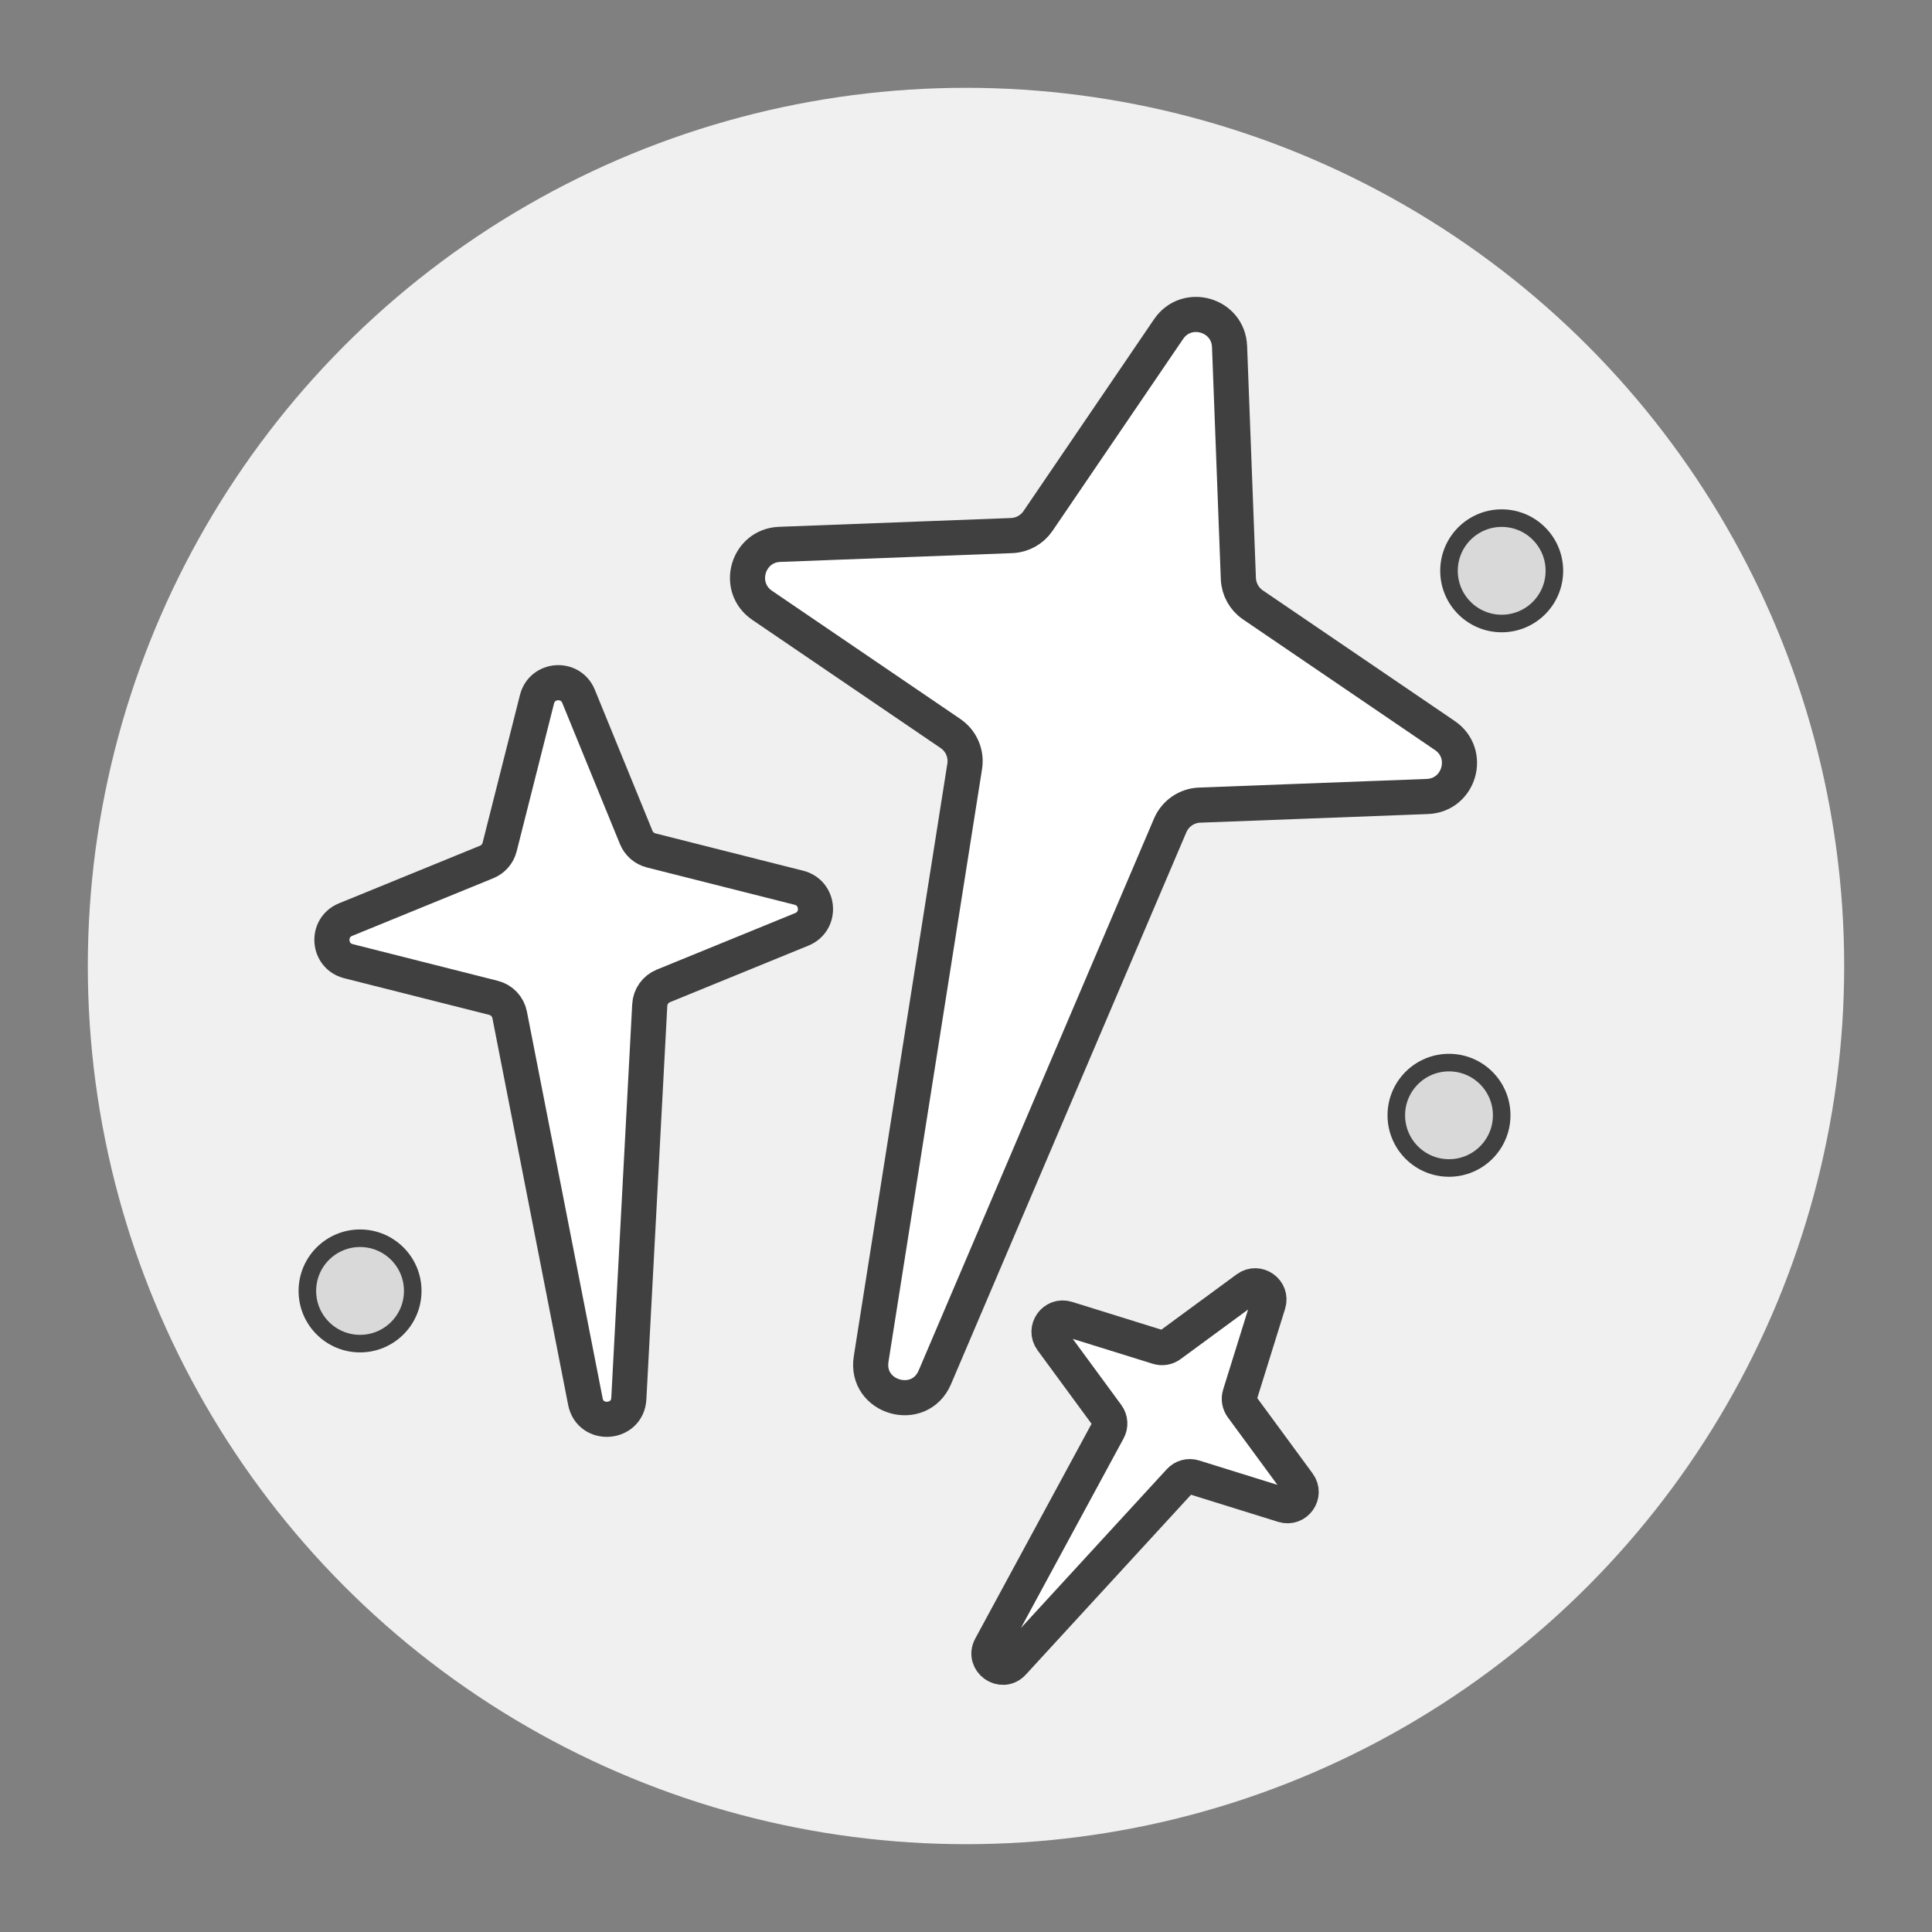 <svg width="110" height="110" viewBox="0 0 110 110" fill="none" xmlns="http://www.w3.org/2000/svg">
<rect x="0" y="0" width="110" height="110" fill="#808080" stroke="none"/>
<circle cx="55" cy="55" r="50" fill="#F0F0F0"/>
<mask id="mask0_159_1345" style="mask-type:alpha" maskUnits="userSpaceOnUse" x="5" y="5" width="100" height="100">
<circle cx="55" cy="55" r="50" fill="#FD5A46"/>
</mask>
<g mask="url(#mask0_159_1345)">
<path d="M71.003 73.361C71.611 72.915 72.436 73.503 72.212 74.223L70.597 79.41C70.523 79.647 70.567 79.906 70.713 80.106L73.929 84.484C74.376 85.092 73.787 85.918 73.067 85.693L67.976 84.108C67.687 84.018 67.373 84.103 67.168 84.326L57.669 94.669C57.046 95.348 55.968 94.578 56.406 93.769L63.094 81.42C63.238 81.154 63.215 80.829 63.036 80.585L59.88 76.287C59.434 75.679 60.022 74.854 60.742 75.078L65.93 76.693C66.166 76.767 66.424 76.724 66.625 76.577L71.003 73.361Z" fill="white" stroke="#404040" stroke-width="2"/>
<path d="M30.574 39.812C30.869 38.644 32.485 38.531 32.94 39.646L36.223 47.68C36.373 48.047 36.688 48.321 37.073 48.419L45.487 50.545C46.656 50.841 46.769 52.456 45.654 52.912L37.768 56.134C37.321 56.317 37.019 56.741 36.994 57.224L35.803 79.627C35.725 81.096 33.613 81.245 33.33 79.801L29.018 57.784C28.926 57.31 28.567 56.932 28.099 56.813L19.841 54.726C18.672 54.431 18.559 52.815 19.674 52.359L27.709 49.077C28.076 48.927 28.35 48.611 28.447 48.227L30.574 39.812Z" fill="white" stroke="#404040" stroke-width="2"/>
<path d="M66.534 18.738C67.567 17.221 69.937 17.902 70.006 19.735L70.507 32.941C70.53 33.545 70.838 34.102 71.337 34.441L82.263 41.877C83.779 42.909 83.098 45.279 81.265 45.349L68.303 45.84C67.568 45.868 66.915 46.318 66.626 46.994L53.226 78.418C52.347 80.479 49.25 79.589 49.599 77.376L54.926 43.632C55.041 42.905 54.726 42.178 54.118 41.764L43.395 34.466C41.878 33.433 42.559 31.064 44.393 30.994L57.599 30.493C58.203 30.47 58.759 30.162 59.099 29.663L66.534 18.738Z" fill="white" stroke="#404040" stroke-width="2"/>
<circle cx="85.5" cy="32.5" r="3" fill="#D9D9D9" stroke="#404040"/>
<circle cx="20.5" cy="73.5" r="3" fill="#D9D9D9" stroke="#404040"/>
<circle cx="82.5" cy="63.5" r="3" fill="#D9D9D9" stroke="#404040"/>
</g>
</svg>
